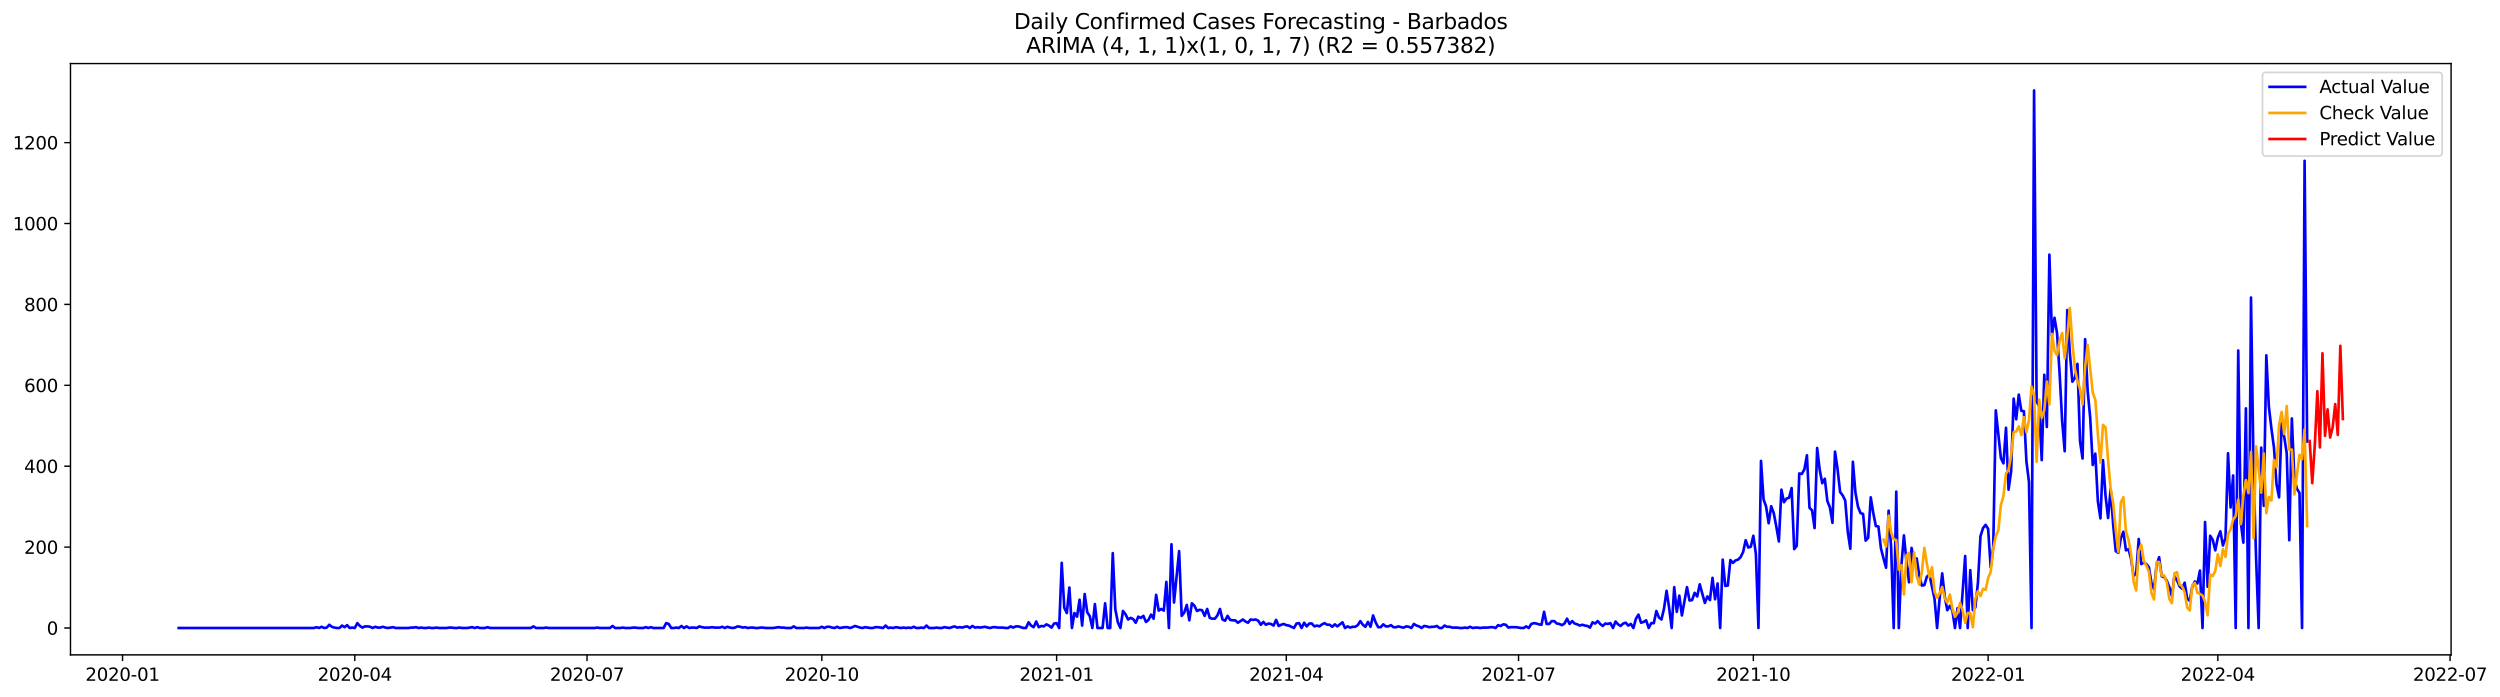 <?xml version="1.0" encoding="utf-8" standalone="no"?>
<!DOCTYPE svg PUBLIC "-//W3C//DTD SVG 1.1//EN"
  "http://www.w3.org/Graphics/SVG/1.1/DTD/svg11.dtd">
<svg xmlns:xlink="http://www.w3.org/1999/xlink" width="1406.367pt" height="392.274pt" viewBox="0 0 1406.367 392.274" xmlns="http://www.w3.org/2000/svg" version="1.1">
 <defs>
  <style type="text/css">*{stroke-linejoin: round; stroke-linecap: butt}</style>
 </defs>
 <g id="figure_1">
  <g id="patch_1">
   <path d="M 0 392.274 
L 1406.367 392.274 
L 1406.367 0 
L 0 0 
z
" style="fill: #ffffff"/>
  </g>
  <g id="axes_1">
   <g id="patch_2">
    <path d="M 39.65 368.396 
L 1378.85 368.396 
L 1378.85 35.755 
L 39.65 35.755 
z
" style="fill: #ffffff"/>
   </g>
   <g id="matplotlib.axis_1">
    <g id="xtick_1">
     <g id="line2d_1">
      <defs>
       <path id="m27e0b03f35" d="M 0 0 
L 0 3.5 
" style="stroke: #000000; stroke-width: 0.8"/>
      </defs>
      <g>
       <use xlink:href="#m27e0b03f35" x="68.938" y="368.396" style="stroke: #000000; stroke-width: 0.8"/>
      </g>
     </g>
     <g id="text_1">
      <!-- 2020-01 -->
      <g transform="translate(48.046 382.994)scale(0.1 -0.1)">
       <defs>
        <path id="DejaVuSans-32" d="M 1228 531 
L 3431 531 
L 3431 0 
L 469 0 
L 469 531 
Q 828 903 1448 1529 
Q 2069 2156 2228 2338 
Q 2531 2678 2651 2914 
Q 2772 3150 2772 3378 
Q 2772 3750 2511 3984 
Q 2250 4219 1831 4219 
Q 1534 4219 1204 4116 
Q 875 4013 500 3803 
L 500 4441 
Q 881 4594 1212 4672 
Q 1544 4750 1819 4750 
Q 2544 4750 2975 4387 
Q 3406 4025 3406 3419 
Q 3406 3131 3298 2873 
Q 3191 2616 2906 2266 
Q 2828 2175 2409 1742 
Q 1991 1309 1228 531 
z
" transform="scale(0.016)"/>
        <path id="DejaVuSans-30" d="M 2034 4250 
Q 1547 4250 1301 3770 
Q 1056 3291 1056 2328 
Q 1056 1369 1301 889 
Q 1547 409 2034 409 
Q 2525 409 2770 889 
Q 3016 1369 3016 2328 
Q 3016 3291 2770 3770 
Q 2525 4250 2034 4250 
z
M 2034 4750 
Q 2819 4750 3233 4129 
Q 3647 3509 3647 2328 
Q 3647 1150 3233 529 
Q 2819 -91 2034 -91 
Q 1250 -91 836 529 
Q 422 1150 422 2328 
Q 422 3509 836 4129 
Q 1250 4750 2034 4750 
z
" transform="scale(0.016)"/>
        <path id="DejaVuSans-2d" d="M 313 2009 
L 1997 2009 
L 1997 1497 
L 313 1497 
L 313 2009 
z
" transform="scale(0.016)"/>
        <path id="DejaVuSans-31" d="M 794 531 
L 1825 531 
L 1825 4091 
L 703 3866 
L 703 4441 
L 1819 4666 
L 2450 4666 
L 2450 531 
L 3481 531 
L 3481 0 
L 794 0 
L 794 531 
z
" transform="scale(0.016)"/>
       </defs>
       <use xlink:href="#DejaVuSans-32"/>
       <use xlink:href="#DejaVuSans-30" x="63.623"/>
       <use xlink:href="#DejaVuSans-32" x="127.246"/>
       <use xlink:href="#DejaVuSans-30" x="190.869"/>
       <use xlink:href="#DejaVuSans-2d" x="254.492"/>
       <use xlink:href="#DejaVuSans-30" x="290.576"/>
       <use xlink:href="#DejaVuSans-31" x="354.199"/>
      </g>
     </g>
    </g>
    <g id="xtick_2">
     <g id="line2d_2">
      <g>
       <use xlink:href="#m27e0b03f35" x="199.584" y="368.396" style="stroke: #000000; stroke-width: 0.8"/>
      </g>
     </g>
     <g id="text_2">
      <!-- 2020-04 -->
      <g transform="translate(178.693 382.994)scale(0.1 -0.1)">
       <defs>
        <path id="DejaVuSans-34" d="M 2419 4116 
L 825 1625 
L 2419 1625 
L 2419 4116 
z
M 2253 4666 
L 3047 4666 
L 3047 1625 
L 3713 1625 
L 3713 1100 
L 3047 1100 
L 3047 0 
L 2419 0 
L 2419 1100 
L 313 1100 
L 313 1709 
L 2253 4666 
z
" transform="scale(0.016)"/>
       </defs>
       <use xlink:href="#DejaVuSans-32"/>
       <use xlink:href="#DejaVuSans-30" x="63.623"/>
       <use xlink:href="#DejaVuSans-32" x="127.246"/>
       <use xlink:href="#DejaVuSans-30" x="190.869"/>
       <use xlink:href="#DejaVuSans-2d" x="254.492"/>
       <use xlink:href="#DejaVuSans-30" x="290.576"/>
       <use xlink:href="#DejaVuSans-34" x="354.199"/>
      </g>
     </g>
    </g>
    <g id="xtick_3">
     <g id="line2d_3">
      <g>
       <use xlink:href="#m27e0b03f35" x="330.231" y="368.396" style="stroke: #000000; stroke-width: 0.8"/>
      </g>
     </g>
     <g id="text_3">
      <!-- 2020-07 -->
      <g transform="translate(309.34 382.994)scale(0.1 -0.1)">
       <defs>
        <path id="DejaVuSans-37" d="M 525 4666 
L 3525 4666 
L 3525 4397 
L 1831 0 
L 1172 0 
L 2766 4134 
L 525 4134 
L 525 4666 
z
" transform="scale(0.016)"/>
       </defs>
       <use xlink:href="#DejaVuSans-32"/>
       <use xlink:href="#DejaVuSans-30" x="63.623"/>
       <use xlink:href="#DejaVuSans-32" x="127.246"/>
       <use xlink:href="#DejaVuSans-30" x="190.869"/>
       <use xlink:href="#DejaVuSans-2d" x="254.492"/>
       <use xlink:href="#DejaVuSans-30" x="290.576"/>
       <use xlink:href="#DejaVuSans-37" x="354.199"/>
      </g>
     </g>
    </g>
    <g id="xtick_4">
     <g id="line2d_4">
      <g>
       <use xlink:href="#m27e0b03f35" x="462.313" y="368.396" style="stroke: #000000; stroke-width: 0.8"/>
      </g>
     </g>
     <g id="text_4">
      <!-- 2020-10 -->
      <g transform="translate(441.422 382.994)scale(0.1 -0.1)">
       <use xlink:href="#DejaVuSans-32"/>
       <use xlink:href="#DejaVuSans-30" x="63.623"/>
       <use xlink:href="#DejaVuSans-32" x="127.246"/>
       <use xlink:href="#DejaVuSans-30" x="190.869"/>
       <use xlink:href="#DejaVuSans-2d" x="254.492"/>
       <use xlink:href="#DejaVuSans-31" x="290.576"/>
       <use xlink:href="#DejaVuSans-30" x="354.199"/>
      </g>
     </g>
    </g>
    <g id="xtick_5">
     <g id="line2d_5">
      <g>
       <use xlink:href="#m27e0b03f35" x="594.396" y="368.396" style="stroke: #000000; stroke-width: 0.8"/>
      </g>
     </g>
     <g id="text_5">
      <!-- 2021-01 -->
      <g transform="translate(573.504 382.994)scale(0.1 -0.1)">
       <use xlink:href="#DejaVuSans-32"/>
       <use xlink:href="#DejaVuSans-30" x="63.623"/>
       <use xlink:href="#DejaVuSans-32" x="127.246"/>
       <use xlink:href="#DejaVuSans-31" x="190.869"/>
       <use xlink:href="#DejaVuSans-2d" x="254.492"/>
       <use xlink:href="#DejaVuSans-30" x="290.576"/>
       <use xlink:href="#DejaVuSans-31" x="354.199"/>
      </g>
     </g>
    </g>
    <g id="xtick_6">
     <g id="line2d_6">
      <g>
       <use xlink:href="#m27e0b03f35" x="723.607" y="368.396" style="stroke: #000000; stroke-width: 0.8"/>
      </g>
     </g>
     <g id="text_6">
      <!-- 2021-04 -->
      <g transform="translate(702.715 382.994)scale(0.1 -0.1)">
       <use xlink:href="#DejaVuSans-32"/>
       <use xlink:href="#DejaVuSans-30" x="63.623"/>
       <use xlink:href="#DejaVuSans-32" x="127.246"/>
       <use xlink:href="#DejaVuSans-31" x="190.869"/>
       <use xlink:href="#DejaVuSans-2d" x="254.492"/>
       <use xlink:href="#DejaVuSans-30" x="290.576"/>
       <use xlink:href="#DejaVuSans-34" x="354.199"/>
      </g>
     </g>
    </g>
    <g id="xtick_7">
     <g id="line2d_7">
      <g>
       <use xlink:href="#m27e0b03f35" x="854.253" y="368.396" style="stroke: #000000; stroke-width: 0.8"/>
      </g>
     </g>
     <g id="text_7">
      <!-- 2021-07 -->
      <g transform="translate(833.362 382.994)scale(0.1 -0.1)">
       <use xlink:href="#DejaVuSans-32"/>
       <use xlink:href="#DejaVuSans-30" x="63.623"/>
       <use xlink:href="#DejaVuSans-32" x="127.246"/>
       <use xlink:href="#DejaVuSans-31" x="190.869"/>
       <use xlink:href="#DejaVuSans-2d" x="254.492"/>
       <use xlink:href="#DejaVuSans-30" x="290.576"/>
       <use xlink:href="#DejaVuSans-37" x="354.199"/>
      </g>
     </g>
    </g>
    <g id="xtick_8">
     <g id="line2d_8">
      <g>
       <use xlink:href="#m27e0b03f35" x="986.336" y="368.396" style="stroke: #000000; stroke-width: 0.8"/>
      </g>
     </g>
     <g id="text_8">
      <!-- 2021-10 -->
      <g transform="translate(965.444 382.994)scale(0.1 -0.1)">
       <use xlink:href="#DejaVuSans-32"/>
       <use xlink:href="#DejaVuSans-30" x="63.623"/>
       <use xlink:href="#DejaVuSans-32" x="127.246"/>
       <use xlink:href="#DejaVuSans-31" x="190.869"/>
       <use xlink:href="#DejaVuSans-2d" x="254.492"/>
       <use xlink:href="#DejaVuSans-31" x="290.576"/>
       <use xlink:href="#DejaVuSans-30" x="354.199"/>
      </g>
     </g>
    </g>
    <g id="xtick_9">
     <g id="line2d_9">
      <g>
       <use xlink:href="#m27e0b03f35" x="1118.418" y="368.396" style="stroke: #000000; stroke-width: 0.8"/>
      </g>
     </g>
     <g id="text_9">
      <!-- 2022-01 -->
      <g transform="translate(1097.527 382.994)scale(0.1 -0.1)">
       <use xlink:href="#DejaVuSans-32"/>
       <use xlink:href="#DejaVuSans-30" x="63.623"/>
       <use xlink:href="#DejaVuSans-32" x="127.246"/>
       <use xlink:href="#DejaVuSans-32" x="190.869"/>
       <use xlink:href="#DejaVuSans-2d" x="254.492"/>
       <use xlink:href="#DejaVuSans-30" x="290.576"/>
       <use xlink:href="#DejaVuSans-31" x="354.199"/>
      </g>
     </g>
    </g>
    <g id="xtick_10">
     <g id="line2d_10">
      <g>
       <use xlink:href="#m27e0b03f35" x="1247.629" y="368.396" style="stroke: #000000; stroke-width: 0.8"/>
      </g>
     </g>
     <g id="text_10">
      <!-- 2022-04 -->
      <g transform="translate(1226.738 382.994)scale(0.1 -0.1)">
       <use xlink:href="#DejaVuSans-32"/>
       <use xlink:href="#DejaVuSans-30" x="63.623"/>
       <use xlink:href="#DejaVuSans-32" x="127.246"/>
       <use xlink:href="#DejaVuSans-32" x="190.869"/>
       <use xlink:href="#DejaVuSans-2d" x="254.492"/>
       <use xlink:href="#DejaVuSans-30" x="290.576"/>
       <use xlink:href="#DejaVuSans-34" x="354.199"/>
      </g>
     </g>
    </g>
    <g id="xtick_11">
     <g id="line2d_11">
      <g>
       <use xlink:href="#m27e0b03f35" x="1378.276" y="368.396" style="stroke: #000000; stroke-width: 0.8"/>
      </g>
     </g>
     <g id="text_11">
      <!-- 2022-07 -->
      <g transform="translate(1357.384 382.994)scale(0.1 -0.1)">
       <use xlink:href="#DejaVuSans-32"/>
       <use xlink:href="#DejaVuSans-30" x="63.623"/>
       <use xlink:href="#DejaVuSans-32" x="127.246"/>
       <use xlink:href="#DejaVuSans-32" x="190.869"/>
       <use xlink:href="#DejaVuSans-2d" x="254.492"/>
       <use xlink:href="#DejaVuSans-30" x="290.576"/>
       <use xlink:href="#DejaVuSans-37" x="354.199"/>
      </g>
     </g>
    </g>
   </g>
   <g id="matplotlib.axis_2">
    <g id="ytick_1">
     <g id="line2d_12">
      <defs>
       <path id="m182e724908" d="M 0 0 
L -3.5 0 
" style="stroke: #000000; stroke-width: 0.8"/>
      </defs>
      <g>
       <use xlink:href="#m182e724908" x="39.65" y="353.276" style="stroke: #000000; stroke-width: 0.8"/>
      </g>
     </g>
     <g id="text_12">
      <!-- 0 -->
      <g transform="translate(26.288 357.075)scale(0.1 -0.1)">
       <use xlink:href="#DejaVuSans-30"/>
      </g>
     </g>
    </g>
    <g id="ytick_2">
     <g id="line2d_13">
      <g>
       <use xlink:href="#m182e724908" x="39.65" y="307.768" style="stroke: #000000; stroke-width: 0.8"/>
      </g>
     </g>
     <g id="text_13">
      <!-- 200 -->
      <g transform="translate(13.562 311.567)scale(0.1 -0.1)">
       <use xlink:href="#DejaVuSans-32"/>
       <use xlink:href="#DejaVuSans-30" x="63.623"/>
       <use xlink:href="#DejaVuSans-30" x="127.246"/>
      </g>
     </g>
    </g>
    <g id="ytick_3">
     <g id="line2d_14">
      <g>
       <use xlink:href="#m182e724908" x="39.65" y="262.26" style="stroke: #000000; stroke-width: 0.8"/>
      </g>
     </g>
     <g id="text_14">
      <!-- 400 -->
      <g transform="translate(13.562 266.059)scale(0.1 -0.1)">
       <use xlink:href="#DejaVuSans-34"/>
       <use xlink:href="#DejaVuSans-30" x="63.623"/>
       <use xlink:href="#DejaVuSans-30" x="127.246"/>
      </g>
     </g>
    </g>
    <g id="ytick_4">
     <g id="line2d_15">
      <g>
       <use xlink:href="#m182e724908" x="39.65" y="216.752" style="stroke: #000000; stroke-width: 0.8"/>
      </g>
     </g>
     <g id="text_15">
      <!-- 600 -->
      <g transform="translate(13.562 220.551)scale(0.1 -0.1)">
       <defs>
        <path id="DejaVuSans-36" d="M 2113 2584 
Q 1688 2584 1439 2293 
Q 1191 2003 1191 1497 
Q 1191 994 1439 701 
Q 1688 409 2113 409 
Q 2538 409 2786 701 
Q 3034 994 3034 1497 
Q 3034 2003 2786 2293 
Q 2538 2584 2113 2584 
z
M 3366 4563 
L 3366 3988 
Q 3128 4100 2886 4159 
Q 2644 4219 2406 4219 
Q 1781 4219 1451 3797 
Q 1122 3375 1075 2522 
Q 1259 2794 1537 2939 
Q 1816 3084 2150 3084 
Q 2853 3084 3261 2657 
Q 3669 2231 3669 1497 
Q 3669 778 3244 343 
Q 2819 -91 2113 -91 
Q 1303 -91 875 529 
Q 447 1150 447 2328 
Q 447 3434 972 4092 
Q 1497 4750 2381 4750 
Q 2619 4750 2861 4703 
Q 3103 4656 3366 4563 
z
" transform="scale(0.016)"/>
       </defs>
       <use xlink:href="#DejaVuSans-36"/>
       <use xlink:href="#DejaVuSans-30" x="63.623"/>
       <use xlink:href="#DejaVuSans-30" x="127.246"/>
      </g>
     </g>
    </g>
    <g id="ytick_5">
     <g id="line2d_16">
      <g>
       <use xlink:href="#m182e724908" x="39.65" y="171.244" style="stroke: #000000; stroke-width: 0.8"/>
      </g>
     </g>
     <g id="text_16">
      <!-- 800 -->
      <g transform="translate(13.562 175.043)scale(0.1 -0.1)">
       <defs>
        <path id="DejaVuSans-38" d="M 2034 2216 
Q 1584 2216 1326 1975 
Q 1069 1734 1069 1313 
Q 1069 891 1326 650 
Q 1584 409 2034 409 
Q 2484 409 2743 651 
Q 3003 894 3003 1313 
Q 3003 1734 2745 1975 
Q 2488 2216 2034 2216 
z
M 1403 2484 
Q 997 2584 770 2862 
Q 544 3141 544 3541 
Q 544 4100 942 4425 
Q 1341 4750 2034 4750 
Q 2731 4750 3128 4425 
Q 3525 4100 3525 3541 
Q 3525 3141 3298 2862 
Q 3072 2584 2669 2484 
Q 3125 2378 3379 2068 
Q 3634 1759 3634 1313 
Q 3634 634 3220 271 
Q 2806 -91 2034 -91 
Q 1263 -91 848 271 
Q 434 634 434 1313 
Q 434 1759 690 2068 
Q 947 2378 1403 2484 
z
M 1172 3481 
Q 1172 3119 1398 2916 
Q 1625 2713 2034 2713 
Q 2441 2713 2670 2916 
Q 2900 3119 2900 3481 
Q 2900 3844 2670 4047 
Q 2441 4250 2034 4250 
Q 1625 4250 1398 4047 
Q 1172 3844 1172 3481 
z
" transform="scale(0.016)"/>
       </defs>
       <use xlink:href="#DejaVuSans-38"/>
       <use xlink:href="#DejaVuSans-30" x="63.623"/>
       <use xlink:href="#DejaVuSans-30" x="127.246"/>
      </g>
     </g>
    </g>
    <g id="ytick_6">
     <g id="line2d_17">
      <g>
       <use xlink:href="#m182e724908" x="39.65" y="125.736" style="stroke: #000000; stroke-width: 0.8"/>
      </g>
     </g>
     <g id="text_17">
      <!-- 1000 -->
      <g transform="translate(7.2 129.535)scale(0.1 -0.1)">
       <use xlink:href="#DejaVuSans-31"/>
       <use xlink:href="#DejaVuSans-30" x="63.623"/>
       <use xlink:href="#DejaVuSans-30" x="127.246"/>
       <use xlink:href="#DejaVuSans-30" x="190.869"/>
      </g>
     </g>
    </g>
    <g id="ytick_7">
     <g id="line2d_18">
      <g>
       <use xlink:href="#m182e724908" x="39.65" y="80.228" style="stroke: #000000; stroke-width: 0.8"/>
      </g>
     </g>
     <g id="text_18">
      <!-- 1200 -->
      <g transform="translate(7.2 84.027)scale(0.1 -0.1)">
       <use xlink:href="#DejaVuSans-31"/>
       <use xlink:href="#DejaVuSans-32" x="63.623"/>
       <use xlink:href="#DejaVuSans-30" x="127.246"/>
       <use xlink:href="#DejaVuSans-30" x="190.869"/>
      </g>
     </g>
    </g>
   </g>
   <g id="line2d_19">
    <path d="M 100.523 353.276 
L 176.614 353.276 
L 178.049 352.82 
L 179.485 353.276 
L 180.921 352.593 
L 182.356 353.276 
L 183.792 353.048 
L 185.228 351.455 
L 186.663 352.593 
L 188.099 353.048 
L 189.535 353.276 
L 190.97 353.276 
L 192.406 351.91 
L 193.842 352.82 
L 195.277 351.683 
L 196.713 353.276 
L 198.149 353.048 
L 199.584 353.276 
L 201.02 350.545 
L 202.456 352.138 
L 203.892 353.048 
L 205.327 352.365 
L 206.763 352.365 
L 208.199 352.593 
L 209.634 353.276 
L 211.07 352.593 
L 212.506 353.048 
L 213.941 353.048 
L 215.377 352.593 
L 216.813 353.048 
L 218.248 353.276 
L 221.12 352.82 
L 222.555 353.276 
L 229.734 353.276 
L 231.169 353.048 
L 232.605 353.048 
L 234.041 352.82 
L 235.476 353.276 
L 236.912 353.048 
L 238.348 353.276 
L 239.783 353.276 
L 241.219 353.048 
L 242.655 353.276 
L 244.09 353.276 
L 245.526 353.048 
L 246.962 353.276 
L 251.269 353.276 
L 252.705 353.048 
L 254.14 353.048 
L 255.576 353.276 
L 257.012 353.276 
L 258.447 353.048 
L 259.883 353.276 
L 262.754 353.276 
L 265.626 352.82 
L 267.061 353.276 
L 268.497 352.82 
L 269.933 353.276 
L 272.804 353.276 
L 274.24 352.82 
L 275.675 353.276 
L 298.646 353.276 
L 300.082 352.365 
L 301.518 353.276 
L 305.825 353.276 
L 307.26 353.048 
L 308.696 353.276 
L 334.538 353.276 
L 335.974 353.048 
L 337.41 353.276 
L 343.152 353.276 
L 344.588 352.138 
L 346.024 353.276 
L 348.895 353.276 
L 350.331 353.048 
L 351.766 353.276 
L 354.638 353.276 
L 356.073 353.048 
L 357.509 353.048 
L 358.945 353.276 
L 361.816 353.276 
L 363.252 352.82 
L 364.687 353.276 
L 366.123 352.82 
L 367.559 353.276 
L 373.301 353.276 
L 374.737 350.545 
L 376.173 351 
L 377.608 353.276 
L 379.044 353.276 
L 380.48 353.048 
L 381.916 353.276 
L 383.351 352.138 
L 384.787 353.276 
L 386.223 352.365 
L 387.658 353.276 
L 389.094 353.048 
L 390.53 353.048 
L 391.965 353.276 
L 393.401 352.365 
L 394.837 352.82 
L 396.272 353.048 
L 399.144 353.048 
L 400.579 352.82 
L 402.015 353.048 
L 404.886 353.048 
L 406.322 352.593 
L 407.758 353.276 
L 409.193 352.593 
L 410.629 353.048 
L 412.065 353.276 
L 413.5 353.048 
L 414.936 352.365 
L 416.372 352.593 
L 417.807 353.048 
L 419.243 352.82 
L 420.679 353.276 
L 422.114 353.048 
L 423.55 353.048 
L 424.986 353.276 
L 426.422 353.276 
L 427.857 353.048 
L 429.293 353.048 
L 430.729 353.276 
L 435.036 353.276 
L 437.907 352.82 
L 439.343 353.048 
L 440.778 353.048 
L 442.214 353.276 
L 445.085 353.276 
L 446.521 352.365 
L 447.957 353.276 
L 452.264 353.276 
L 453.699 353.048 
L 455.135 353.276 
L 460.878 353.276 
L 462.313 352.593 
L 463.749 353.276 
L 465.185 352.593 
L 466.62 352.593 
L 468.056 353.048 
L 469.492 353.276 
L 470.928 352.593 
L 472.363 353.276 
L 475.235 352.82 
L 476.67 352.82 
L 478.106 353.276 
L 479.542 352.82 
L 480.977 352.138 
L 483.849 353.048 
L 485.284 353.276 
L 486.72 352.82 
L 489.591 353.276 
L 491.027 353.276 
L 492.463 352.82 
L 493.898 352.82 
L 496.77 353.276 
L 498.205 351.91 
L 499.641 353.276 
L 501.077 353.048 
L 502.512 353.276 
L 503.948 352.82 
L 506.819 353.276 
L 508.255 353.048 
L 509.691 353.276 
L 511.127 353.048 
L 512.562 353.276 
L 513.998 352.593 
L 515.434 353.276 
L 516.869 353.276 
L 518.305 353.048 
L 519.741 353.276 
L 521.176 351.91 
L 522.612 353.276 
L 525.483 353.276 
L 526.919 353.048 
L 528.355 353.276 
L 529.79 353.276 
L 531.226 352.82 
L 534.097 353.276 
L 536.969 352.365 
L 538.404 353.048 
L 539.84 352.82 
L 541.276 353.048 
L 542.711 352.593 
L 544.147 352.365 
L 545.583 353.276 
L 547.018 352.138 
L 548.454 353.048 
L 549.89 352.82 
L 551.325 353.048 
L 554.197 352.593 
L 555.633 353.048 
L 557.068 353.276 
L 558.504 352.82 
L 559.94 352.82 
L 561.375 353.048 
L 564.247 353.048 
L 565.682 353.276 
L 567.118 353.276 
L 568.554 352.365 
L 569.989 353.048 
L 571.425 352.365 
L 572.861 352.365 
L 575.732 353.276 
L 577.168 353.276 
L 578.603 350.09 
L 580.039 351.91 
L 581.475 352.82 
L 582.91 349.635 
L 584.346 352.82 
L 585.782 352.138 
L 587.217 352.365 
L 588.653 351.228 
L 590.089 351.91 
L 591.524 353.048 
L 592.96 350.773 
L 594.396 350.545 
L 595.831 353.276 
L 597.267 316.642 
L 598.703 341.899 
L 600.139 344.857 
L 601.574 330.522 
L 603.01 353.276 
L 604.446 344.857 
L 605.881 346.904 
L 607.317 337.348 
L 608.753 351.91 
L 610.188 334.162 
L 611.624 344.401 
L 613.06 346.677 
L 614.495 353.276 
L 615.931 339.851 
L 617.367 353.276 
L 620.238 353.276 
L 621.674 339.396 
L 623.109 353.276 
L 624.545 353.276 
L 625.981 311.181 
L 627.416 342.809 
L 628.852 350.09 
L 630.288 353.276 
L 631.723 343.719 
L 633.159 345.539 
L 634.595 348.497 
L 636.03 347.587 
L 637.466 348.27 
L 638.902 350.317 
L 640.337 346.904 
L 641.773 347.587 
L 643.209 346.449 
L 644.645 349.862 
L 646.08 348.725 
L 647.516 345.767 
L 648.952 348.042 
L 650.387 334.617 
L 651.823 343.491 
L 653.259 342.581 
L 654.694 343.491 
L 656.13 327.336 
L 657.566 353.276 
L 659.001 306.175 
L 660.437 338.941 
L 663.308 310.043 
L 664.744 346.449 
L 666.18 344.629 
L 667.615 340.306 
L 669.051 348.952 
L 670.487 339.396 
L 671.922 340.761 
L 673.358 343.719 
L 674.794 343.036 
L 676.229 343.264 
L 677.665 346.449 
L 679.101 342.581 
L 680.536 347.587 
L 681.972 348.042 
L 683.408 348.042 
L 684.843 346.222 
L 686.279 342.581 
L 687.715 348.497 
L 689.151 349.18 
L 690.586 346.449 
L 692.022 348.725 
L 693.458 348.952 
L 694.893 348.952 
L 696.329 350.317 
L 699.2 348.497 
L 700.636 349.635 
L 702.072 350.317 
L 703.507 348.497 
L 704.943 348.725 
L 706.379 348.497 
L 707.814 349.18 
L 709.25 351.455 
L 710.686 349.862 
L 712.121 351.455 
L 713.557 350.773 
L 714.993 351 
L 716.428 351.91 
L 717.864 348.725 
L 719.3 352.138 
L 720.735 351.455 
L 722.171 351 
L 723.607 351.683 
L 725.042 351.91 
L 727.914 353.276 
L 729.349 350.773 
L 730.785 350.545 
L 732.221 353.276 
L 733.657 350.317 
L 735.092 352.365 
L 736.528 350.773 
L 737.964 350.773 
L 739.399 352.365 
L 740.835 351.91 
L 742.271 352.365 
L 743.706 351.228 
L 745.142 350.545 
L 746.578 351.455 
L 748.013 351.455 
L 749.449 352.593 
L 750.885 351.228 
L 752.32 352.365 
L 755.192 350.09 
L 756.627 353.276 
L 758.063 352.365 
L 759.499 353.048 
L 760.934 352.593 
L 762.37 352.593 
L 763.806 351.683 
L 765.241 349.407 
L 766.677 351.455 
L 768.113 352.593 
L 769.548 349.862 
L 770.984 352.593 
L 772.42 346.222 
L 773.855 350.09 
L 775.291 352.82 
L 776.727 352.82 
L 778.163 351.228 
L 779.598 352.365 
L 781.034 352.365 
L 782.47 351.683 
L 783.905 352.82 
L 785.341 352.82 
L 786.777 352.365 
L 788.212 352.82 
L 789.648 353.048 
L 791.084 352.365 
L 792.519 352.593 
L 793.955 353.276 
L 795.391 351 
L 796.826 351.91 
L 798.262 352.365 
L 799.698 353.276 
L 801.133 352.138 
L 802.569 352.365 
L 804.005 352.82 
L 805.44 352.593 
L 806.876 352.593 
L 808.312 352.138 
L 809.747 353.276 
L 811.183 353.276 
L 812.619 351.91 
L 814.054 352.593 
L 815.49 352.593 
L 816.926 353.048 
L 819.797 353.048 
L 821.233 353.276 
L 822.669 353.276 
L 824.104 353.048 
L 825.54 353.276 
L 826.976 352.593 
L 828.411 353.276 
L 829.847 353.048 
L 831.283 353.048 
L 832.718 353.276 
L 834.154 353.048 
L 837.025 353.048 
L 838.461 352.82 
L 839.897 352.82 
L 841.332 353.276 
L 842.768 351.683 
L 844.204 352.138 
L 845.639 351.228 
L 847.075 351.455 
L 848.511 353.048 
L 849.946 352.82 
L 852.818 352.82 
L 855.689 353.276 
L 857.125 353.276 
L 858.56 352.365 
L 859.996 353.276 
L 861.432 351 
L 862.867 350.545 
L 864.303 350.773 
L 865.739 351.228 
L 867.175 351.455 
L 868.61 344.174 
L 870.046 351 
L 871.482 351 
L 872.917 349.407 
L 874.353 349.407 
L 875.789 350.773 
L 877.224 351 
L 878.66 351.683 
L 880.096 350.773 
L 881.531 348.042 
L 882.967 351 
L 884.403 349.407 
L 885.838 350.773 
L 887.274 351.228 
L 888.71 351.91 
L 890.145 351.455 
L 891.581 351.91 
L 893.017 352.138 
L 894.452 353.048 
L 895.888 350.09 
L 897.324 350.773 
L 898.759 349.407 
L 900.195 351 
L 901.631 352.138 
L 903.066 350.773 
L 904.502 351 
L 905.938 350.545 
L 907.373 353.276 
L 908.809 349.635 
L 910.245 351.228 
L 911.681 352.138 
L 913.116 350.773 
L 914.552 350.317 
L 915.988 351.91 
L 917.423 351 
L 918.859 353.276 
L 920.295 348.042 
L 921.73 345.767 
L 923.166 350.317 
L 924.602 349.862 
L 926.037 348.952 
L 927.473 353.276 
L 928.909 350.545 
L 930.344 350.545 
L 931.78 343.719 
L 933.216 347.359 
L 934.651 348.497 
L 936.087 342.354 
L 937.523 332.342 
L 938.958 341.899 
L 940.394 353.276 
L 941.83 330.294 
L 943.265 344.174 
L 944.701 335.072 
L 946.137 346.222 
L 949.008 330.294 
L 950.444 337.803 
L 951.88 337.575 
L 953.315 333.48 
L 954.751 335.527 
L 956.187 328.701 
L 959.058 339.168 
L 960.494 335.527 
L 961.929 337.575 
L 963.365 325.061 
L 964.801 337.12 
L 966.236 328.246 
L 967.672 353.276 
L 969.108 314.821 
L 970.543 329.611 
L 971.979 329.384 
L 973.415 315.049 
L 974.85 316.642 
L 976.286 315.276 
L 977.722 314.821 
L 979.157 313.456 
L 980.593 310.498 
L 982.029 303.899 
L 983.464 307.995 
L 984.9 307.54 
L 986.336 301.396 
L 987.771 311.636 
L 989.207 353.276 
L 990.643 259.302 
L 992.078 280.918 
L 993.514 285.014 
L 994.95 294.343 
L 996.386 284.786 
L 997.821 288.654 
L 999.257 296.163 
L 1000.693 304.582 
L 1002.128 275.457 
L 1003.564 282.511 
L 1005 280.463 
L 1006.435 280.008 
L 1007.871 274.547 
L 1009.307 308.905 
L 1010.742 307.085 
L 1012.178 266.355 
L 1013.614 266.583 
L 1015.049 264.08 
L 1016.485 256.116 
L 1017.921 285.696 
L 1019.356 287.062 
L 1020.792 297.073 
L 1022.228 252.02 
L 1023.663 264.308 
L 1025.099 271.816 
L 1026.535 269.313 
L 1027.97 281.828 
L 1029.406 285.469 
L 1030.842 294.115 
L 1032.277 254.068 
L 1033.713 263.852 
L 1035.149 276.822 
L 1036.584 278.643 
L 1038.02 281.601 
L 1039.456 299.121 
L 1040.892 308.678 
L 1042.327 259.757 
L 1043.763 277.05 
L 1045.199 285.014 
L 1046.634 288.654 
L 1048.07 289.109 
L 1049.506 304.127 
L 1050.941 302.534 
L 1052.377 279.78 
L 1053.813 288.654 
L 1055.248 295.936 
L 1056.684 296.163 
L 1058.12 308.45 
L 1059.555 314.139 
L 1060.991 319.372 
L 1062.427 287.289 
L 1063.862 308.223 
L 1065.298 353.276 
L 1066.734 276.595 
L 1068.169 353.276 
L 1069.605 318.234 
L 1071.041 301.169 
L 1072.476 315.959 
L 1073.912 327.564 
L 1075.348 308.223 
L 1076.783 315.731 
L 1078.219 314.139 
L 1079.655 323.468 
L 1081.09 329.384 
L 1082.526 329.156 
L 1083.962 324.378 
L 1085.398 323.24 
L 1088.269 336.893 
L 1089.705 353.276 
L 1091.14 336.438 
L 1092.576 322.558 
L 1094.012 335.527 
L 1095.447 343.264 
L 1096.883 340.761 
L 1098.319 343.491 
L 1099.754 353.276 
L 1101.19 342.126 
L 1102.626 353.276 
L 1105.497 312.773 
L 1106.933 353.276 
L 1108.368 320.737 
L 1109.804 343.264 
L 1111.24 341.671 
L 1112.675 327.791 
L 1114.111 301.624 
L 1115.547 297.073 
L 1116.982 295.253 
L 1118.418 297.528 
L 1119.854 319.145 
L 1121.289 307.768 
L 1122.725 230.859 
L 1125.596 257.709 
L 1127.032 260.667 
L 1128.468 240.643 
L 1129.904 275.457 
L 1131.339 265.218 
L 1132.775 224.261 
L 1134.211 235.865 
L 1135.646 221.985 
L 1137.082 231.087 
L 1138.518 231.314 
L 1139.953 259.529 
L 1141.389 271.134 
L 1142.825 353.276 
L 1144.26 50.876 
L 1145.696 226.081 
L 1147.132 228.356 
L 1148.567 258.847 
L 1150.003 210.836 
L 1151.439 240.188 
L 1152.874 143.257 
L 1154.31 188.764 
L 1155.746 178.753 
L 1157.181 187.399 
L 1158.617 209.926 
L 1160.053 236.775 
L 1161.488 253.841 
L 1162.924 174.429 
L 1164.36 198.321 
L 1165.795 214.704 
L 1167.231 212.656 
L 1168.667 204.692 
L 1170.102 248.152 
L 1171.538 257.936 
L 1172.974 190.812 
L 1174.41 219.937 
L 1175.845 235.182 
L 1177.281 261.577 
L 1178.717 255.206 
L 1180.152 282.056 
L 1181.588 291.612 
L 1183.024 258.847 
L 1184.459 278.87 
L 1185.895 291.385 
L 1187.331 275.002 
L 1188.766 295.253 
L 1190.202 310.043 
L 1191.638 310.953 
L 1193.073 302.762 
L 1194.509 299.121 
L 1195.945 309.588 
L 1197.38 308.905 
L 1198.816 314.366 
L 1200.252 323.923 
L 1201.687 322.785 
L 1203.123 303.217 
L 1204.559 317.324 
L 1205.994 316.414 
L 1207.43 317.324 
L 1208.866 319.145 
L 1210.301 328.019 
L 1211.737 331.432 
L 1213.173 317.779 
L 1214.608 313.456 
L 1216.044 324.15 
L 1217.48 324.606 
L 1218.916 326.653 
L 1220.351 330.294 
L 1221.787 335.3 
L 1223.223 324.15 
L 1224.658 326.426 
L 1226.094 329.839 
L 1227.53 331.204 
L 1228.965 327.791 
L 1230.401 336.665 
L 1231.837 338.03 
L 1233.272 329.839 
L 1234.708 327.108 
L 1236.144 328.246 
L 1237.579 320.965 
L 1239.015 353.276 
L 1240.451 293.66 
L 1241.886 330.066 
L 1243.322 301.396 
L 1244.758 303.672 
L 1246.193 309.588 
L 1247.629 302.534 
L 1249.065 298.894 
L 1250.5 306.857 
L 1251.936 302.762 
L 1253.372 254.978 
L 1254.807 285.469 
L 1256.243 267.493 
L 1257.679 353.276 
L 1259.114 197.183 
L 1260.55 293.888 
L 1261.986 305.265 
L 1263.422 229.722 
L 1264.857 353.276 
L 1266.293 167.376 
L 1267.729 264.08 
L 1269.164 314.366 
L 1270.6 353.276 
L 1272.036 251.793 
L 1273.471 284.559 
L 1274.907 199.914 
L 1276.343 228.811 
L 1277.778 241.099 
L 1279.214 251.793 
L 1280.65 272.499 
L 1282.085 279.78 
L 1283.521 238.141 
L 1284.957 245.649 
L 1286.392 254.978 
L 1287.828 303.899 
L 1289.264 235.41 
L 1290.699 269.313 
L 1292.135 275.002 
L 1293.571 277.277 
L 1295.006 353.276 
L 1296.442 90.467 
L 1297.878 248.38 
L 1297.878 248.38 
" clip-path="url(#p7242a9b81e)" style="fill: none; stroke: #0000ff; stroke-width: 1.5; stroke-linecap: square"/>
   </g>
   <g id="line2d_20">
    <path d="M 1059.555 303.577 
L 1060.991 307.488 
L 1062.427 290.045 
L 1063.862 299.505 
L 1065.298 303.385 
L 1066.734 303.825 
L 1068.169 320.454 
L 1069.605 317.871 
L 1071.041 334.432 
L 1072.476 312.38 
L 1073.912 310.946 
L 1075.348 327.572 
L 1076.783 310.768 
L 1078.219 323.927 
L 1079.655 328.923 
L 1081.09 322.17 
L 1082.526 308.193 
L 1083.962 317.201 
L 1085.398 324.61 
L 1086.833 319.107 
L 1088.269 332.856 
L 1089.705 336.23 
L 1091.14 333.745 
L 1092.576 330.209 
L 1094.012 336.524 
L 1095.447 339.045 
L 1096.883 334.45 
L 1098.319 342.507 
L 1099.754 346.979 
L 1101.19 344.808 
L 1102.626 339.171 
L 1104.061 343.183 
L 1105.497 350.288 
L 1106.933 344.793 
L 1108.368 344.884 
L 1109.804 352.836 
L 1111.24 336.815 
L 1112.675 332.587 
L 1114.111 335.307 
L 1115.547 331.205 
L 1116.982 331.819 
L 1118.418 325.209 
L 1119.854 321.671 
L 1121.289 308.655 
L 1122.725 301.588 
L 1124.161 298.358 
L 1125.596 284.104 
L 1127.032 279.013 
L 1128.468 266.337 
L 1129.904 264.394 
L 1131.339 256.264 
L 1132.775 243.132 
L 1134.211 242.722 
L 1135.646 239.833 
L 1137.082 244.777 
L 1138.518 234.692 
L 1139.953 243.1 
L 1141.389 236.457 
L 1142.825 217.5 
L 1144.26 222.299 
L 1145.696 259.799 
L 1147.132 224.789 
L 1148.567 234.99 
L 1150.003 230.75 
L 1151.439 214.67 
L 1152.874 227.465 
L 1154.31 187.858 
L 1155.746 197.237 
L 1157.181 199.814 
L 1158.617 191.749 
L 1160.053 187.385 
L 1161.488 201.557 
L 1162.924 189.357 
L 1164.36 173.202 
L 1165.795 192.684 
L 1167.231 207.629 
L 1168.667 214.217 
L 1170.102 218.841 
L 1171.538 227.554 
L 1172.974 206.429 
L 1174.41 194.05 
L 1177.281 220.943 
L 1178.717 224.925 
L 1180.152 244.309 
L 1181.588 260.244 
L 1183.024 238.996 
L 1184.459 240.474 
L 1185.895 258.729 
L 1187.331 274.837 
L 1188.766 283.097 
L 1190.202 298.243 
L 1191.638 310.483 
L 1193.073 282.602 
L 1194.509 279.692 
L 1195.945 298.885 
L 1197.38 303.67 
L 1198.816 311.626 
L 1200.252 327.173 
L 1201.687 332.166 
L 1203.123 309.932 
L 1204.559 306.469 
L 1205.994 315.61 
L 1207.43 318.213 
L 1208.866 321.585 
L 1210.301 333.71 
L 1211.737 337.225 
L 1213.173 316.181 
L 1214.608 316.123 
L 1216.044 323.818 
L 1217.48 323.69 
L 1218.916 327.696 
L 1220.351 336.97 
L 1221.787 339.323 
L 1223.223 322.497 
L 1224.658 321.854 
L 1226.094 328.787 
L 1227.53 329.867 
L 1228.965 333.322 
L 1230.401 341.736 
L 1231.837 343.435 
L 1233.272 329.071 
L 1234.708 327.923 
L 1236.144 333.457 
L 1237.579 334.077 
L 1239.015 335.031 
L 1240.451 338.386 
L 1241.886 346.113 
L 1243.322 323.248 
L 1244.758 324.076 
L 1246.193 321.246 
L 1247.629 311.877 
L 1249.065 318.425 
L 1250.5 308.96 
L 1251.936 313.276 
L 1253.372 300.263 
L 1254.807 297.881 
L 1256.243 292.33 
L 1257.679 290.299 
L 1259.114 281.075 
L 1260.55 294.878 
L 1261.986 279.139 
L 1263.422 270.039 
L 1264.857 277.375 
L 1266.293 254.305 
L 1267.729 302.721 
L 1269.164 251.149 
L 1272.036 277.169 
L 1273.471 255.07 
L 1274.907 288.664 
L 1276.343 279.548 
L 1277.778 281.591 
L 1279.214 258.765 
L 1280.65 262.939 
L 1282.085 239.088 
L 1283.521 231.663 
L 1284.957 244.163 
L 1286.392 228.443 
L 1287.828 252.915 
L 1289.264 252.913 
L 1290.699 278.151 
L 1293.571 255.918 
L 1295.006 258.386 
L 1296.442 241.547 
L 1297.878 295.937 
L 1297.878 295.937 
" clip-path="url(#p7242a9b81e)" style="fill: none; stroke: #ffa500; stroke-width: 1.5; stroke-linecap: square"/>
   </g>
   <g id="line2d_21">
    <path d="M 1299.313 248.101 
L 1300.749 271.786 
L 1302.185 250.389 
L 1303.62 220.068 
L 1305.056 251.704 
L 1306.492 198.74 
L 1307.928 245.198 
L 1309.363 230.289 
L 1310.799 246.134 
L 1312.235 240.335 
L 1313.67 227.32 
L 1315.106 244.66 
L 1316.542 194.535 
L 1317.977 235.697 
" clip-path="url(#p7242a9b81e)" style="fill: none; stroke: #ff0000; stroke-width: 1.5; stroke-linecap: square"/>
   </g>
   <g id="patch_3">
    <path d="M 39.65 368.396 
L 39.65 35.755 
" style="fill: none; stroke: #000000; stroke-width: 0.8; stroke-linejoin: miter; stroke-linecap: square"/>
   </g>
   <g id="patch_4">
    <path d="M 1378.85 368.396 
L 1378.85 35.755 
" style="fill: none; stroke: #000000; stroke-width: 0.8; stroke-linejoin: miter; stroke-linecap: square"/>
   </g>
   <g id="patch_5">
    <path d="M 39.65 368.396 
L 1378.85 368.396 
" style="fill: none; stroke: #000000; stroke-width: 0.8; stroke-linejoin: miter; stroke-linecap: square"/>
   </g>
   <g id="patch_6">
    <path d="M 39.65 35.755 
L 1378.85 35.755 
" style="fill: none; stroke: #000000; stroke-width: 0.8; stroke-linejoin: miter; stroke-linecap: square"/>
   </g>
   <g id="text_19">
    <!-- Daily Confirmed Cases Forecasting - Barbados -->
    <g transform="translate(570.398 16.318)scale(0.12 -0.12)">
     <defs>
      <path id="DejaVuSans-44" d="M 1259 4147 
L 1259 519 
L 2022 519 
Q 2988 519 3436 956 
Q 3884 1394 3884 2338 
Q 3884 3275 3436 3711 
Q 2988 4147 2022 4147 
L 1259 4147 
z
M 628 4666 
L 1925 4666 
Q 3281 4666 3915 4102 
Q 4550 3538 4550 2338 
Q 4550 1131 3912 565 
Q 3275 0 1925 0 
L 628 0 
L 628 4666 
z
" transform="scale(0.016)"/>
      <path id="DejaVuSans-61" d="M 2194 1759 
Q 1497 1759 1228 1600 
Q 959 1441 959 1056 
Q 959 750 1161 570 
Q 1363 391 1709 391 
Q 2188 391 2477 730 
Q 2766 1069 2766 1631 
L 2766 1759 
L 2194 1759 
z
M 3341 1997 
L 3341 0 
L 2766 0 
L 2766 531 
Q 2569 213 2275 61 
Q 1981 -91 1556 -91 
Q 1019 -91 701 211 
Q 384 513 384 1019 
Q 384 1609 779 1909 
Q 1175 2209 1959 2209 
L 2766 2209 
L 2766 2266 
Q 2766 2663 2505 2880 
Q 2244 3097 1772 3097 
Q 1472 3097 1187 3025 
Q 903 2953 641 2809 
L 641 3341 
Q 956 3463 1253 3523 
Q 1550 3584 1831 3584 
Q 2591 3584 2966 3190 
Q 3341 2797 3341 1997 
z
" transform="scale(0.016)"/>
      <path id="DejaVuSans-69" d="M 603 3500 
L 1178 3500 
L 1178 0 
L 603 0 
L 603 3500 
z
M 603 4863 
L 1178 4863 
L 1178 4134 
L 603 4134 
L 603 4863 
z
" transform="scale(0.016)"/>
      <path id="DejaVuSans-6c" d="M 603 4863 
L 1178 4863 
L 1178 0 
L 603 0 
L 603 4863 
z
" transform="scale(0.016)"/>
      <path id="DejaVuSans-79" d="M 2059 -325 
Q 1816 -950 1584 -1140 
Q 1353 -1331 966 -1331 
L 506 -1331 
L 506 -850 
L 844 -850 
Q 1081 -850 1212 -737 
Q 1344 -625 1503 -206 
L 1606 56 
L 191 3500 
L 800 3500 
L 1894 763 
L 2988 3500 
L 3597 3500 
L 2059 -325 
z
" transform="scale(0.016)"/>
      <path id="DejaVuSans-20" transform="scale(0.016)"/>
      <path id="DejaVuSans-43" d="M 4122 4306 
L 4122 3641 
Q 3803 3938 3442 4084 
Q 3081 4231 2675 4231 
Q 1875 4231 1450 3742 
Q 1025 3253 1025 2328 
Q 1025 1406 1450 917 
Q 1875 428 2675 428 
Q 3081 428 3442 575 
Q 3803 722 4122 1019 
L 4122 359 
Q 3791 134 3420 21 
Q 3050 -91 2638 -91 
Q 1578 -91 968 557 
Q 359 1206 359 2328 
Q 359 3453 968 4101 
Q 1578 4750 2638 4750 
Q 3056 4750 3426 4639 
Q 3797 4528 4122 4306 
z
" transform="scale(0.016)"/>
      <path id="DejaVuSans-6f" d="M 1959 3097 
Q 1497 3097 1228 2736 
Q 959 2375 959 1747 
Q 959 1119 1226 758 
Q 1494 397 1959 397 
Q 2419 397 2687 759 
Q 2956 1122 2956 1747 
Q 2956 2369 2687 2733 
Q 2419 3097 1959 3097 
z
M 1959 3584 
Q 2709 3584 3137 3096 
Q 3566 2609 3566 1747 
Q 3566 888 3137 398 
Q 2709 -91 1959 -91 
Q 1206 -91 779 398 
Q 353 888 353 1747 
Q 353 2609 779 3096 
Q 1206 3584 1959 3584 
z
" transform="scale(0.016)"/>
      <path id="DejaVuSans-6e" d="M 3513 2113 
L 3513 0 
L 2938 0 
L 2938 2094 
Q 2938 2591 2744 2837 
Q 2550 3084 2163 3084 
Q 1697 3084 1428 2787 
Q 1159 2491 1159 1978 
L 1159 0 
L 581 0 
L 581 3500 
L 1159 3500 
L 1159 2956 
Q 1366 3272 1645 3428 
Q 1925 3584 2291 3584 
Q 2894 3584 3203 3211 
Q 3513 2838 3513 2113 
z
" transform="scale(0.016)"/>
      <path id="DejaVuSans-66" d="M 2375 4863 
L 2375 4384 
L 1825 4384 
Q 1516 4384 1395 4259 
Q 1275 4134 1275 3809 
L 1275 3500 
L 2222 3500 
L 2222 3053 
L 1275 3053 
L 1275 0 
L 697 0 
L 697 3053 
L 147 3053 
L 147 3500 
L 697 3500 
L 697 3744 
Q 697 4328 969 4595 
Q 1241 4863 1831 4863 
L 2375 4863 
z
" transform="scale(0.016)"/>
      <path id="DejaVuSans-72" d="M 2631 2963 
Q 2534 3019 2420 3045 
Q 2306 3072 2169 3072 
Q 1681 3072 1420 2755 
Q 1159 2438 1159 1844 
L 1159 0 
L 581 0 
L 581 3500 
L 1159 3500 
L 1159 2956 
Q 1341 3275 1631 3429 
Q 1922 3584 2338 3584 
Q 2397 3584 2469 3576 
Q 2541 3569 2628 3553 
L 2631 2963 
z
" transform="scale(0.016)"/>
      <path id="DejaVuSans-6d" d="M 3328 2828 
Q 3544 3216 3844 3400 
Q 4144 3584 4550 3584 
Q 5097 3584 5394 3201 
Q 5691 2819 5691 2113 
L 5691 0 
L 5113 0 
L 5113 2094 
Q 5113 2597 4934 2840 
Q 4756 3084 4391 3084 
Q 3944 3084 3684 2787 
Q 3425 2491 3425 1978 
L 3425 0 
L 2847 0 
L 2847 2094 
Q 2847 2600 2669 2842 
Q 2491 3084 2119 3084 
Q 1678 3084 1418 2786 
Q 1159 2488 1159 1978 
L 1159 0 
L 581 0 
L 581 3500 
L 1159 3500 
L 1159 2956 
Q 1356 3278 1631 3431 
Q 1906 3584 2284 3584 
Q 2666 3584 2933 3390 
Q 3200 3197 3328 2828 
z
" transform="scale(0.016)"/>
      <path id="DejaVuSans-65" d="M 3597 1894 
L 3597 1613 
L 953 1613 
Q 991 1019 1311 708 
Q 1631 397 2203 397 
Q 2534 397 2845 478 
Q 3156 559 3463 722 
L 3463 178 
Q 3153 47 2828 -22 
Q 2503 -91 2169 -91 
Q 1331 -91 842 396 
Q 353 884 353 1716 
Q 353 2575 817 3079 
Q 1281 3584 2069 3584 
Q 2775 3584 3186 3129 
Q 3597 2675 3597 1894 
z
M 3022 2063 
Q 3016 2534 2758 2815 
Q 2500 3097 2075 3097 
Q 1594 3097 1305 2825 
Q 1016 2553 972 2059 
L 3022 2063 
z
" transform="scale(0.016)"/>
      <path id="DejaVuSans-64" d="M 2906 2969 
L 2906 4863 
L 3481 4863 
L 3481 0 
L 2906 0 
L 2906 525 
Q 2725 213 2448 61 
Q 2172 -91 1784 -91 
Q 1150 -91 751 415 
Q 353 922 353 1747 
Q 353 2572 751 3078 
Q 1150 3584 1784 3584 
Q 2172 3584 2448 3432 
Q 2725 3281 2906 2969 
z
M 947 1747 
Q 947 1113 1208 752 
Q 1469 391 1925 391 
Q 2381 391 2643 752 
Q 2906 1113 2906 1747 
Q 2906 2381 2643 2742 
Q 2381 3103 1925 3103 
Q 1469 3103 1208 2742 
Q 947 2381 947 1747 
z
" transform="scale(0.016)"/>
      <path id="DejaVuSans-73" d="M 2834 3397 
L 2834 2853 
Q 2591 2978 2328 3040 
Q 2066 3103 1784 3103 
Q 1356 3103 1142 2972 
Q 928 2841 928 2578 
Q 928 2378 1081 2264 
Q 1234 2150 1697 2047 
L 1894 2003 
Q 2506 1872 2764 1633 
Q 3022 1394 3022 966 
Q 3022 478 2636 193 
Q 2250 -91 1575 -91 
Q 1294 -91 989 -36 
Q 684 19 347 128 
L 347 722 
Q 666 556 975 473 
Q 1284 391 1588 391 
Q 1994 391 2212 530 
Q 2431 669 2431 922 
Q 2431 1156 2273 1281 
Q 2116 1406 1581 1522 
L 1381 1569 
Q 847 1681 609 1914 
Q 372 2147 372 2553 
Q 372 3047 722 3315 
Q 1072 3584 1716 3584 
Q 2034 3584 2315 3537 
Q 2597 3491 2834 3397 
z
" transform="scale(0.016)"/>
      <path id="DejaVuSans-46" d="M 628 4666 
L 3309 4666 
L 3309 4134 
L 1259 4134 
L 1259 2759 
L 3109 2759 
L 3109 2228 
L 1259 2228 
L 1259 0 
L 628 0 
L 628 4666 
z
" transform="scale(0.016)"/>
      <path id="DejaVuSans-63" d="M 3122 3366 
L 3122 2828 
Q 2878 2963 2633 3030 
Q 2388 3097 2138 3097 
Q 1578 3097 1268 2742 
Q 959 2388 959 1747 
Q 959 1106 1268 751 
Q 1578 397 2138 397 
Q 2388 397 2633 464 
Q 2878 531 3122 666 
L 3122 134 
Q 2881 22 2623 -34 
Q 2366 -91 2075 -91 
Q 1284 -91 818 406 
Q 353 903 353 1747 
Q 353 2603 823 3093 
Q 1294 3584 2113 3584 
Q 2378 3584 2631 3529 
Q 2884 3475 3122 3366 
z
" transform="scale(0.016)"/>
      <path id="DejaVuSans-74" d="M 1172 4494 
L 1172 3500 
L 2356 3500 
L 2356 3053 
L 1172 3053 
L 1172 1153 
Q 1172 725 1289 603 
Q 1406 481 1766 481 
L 2356 481 
L 2356 0 
L 1766 0 
Q 1100 0 847 248 
Q 594 497 594 1153 
L 594 3053 
L 172 3053 
L 172 3500 
L 594 3500 
L 594 4494 
L 1172 4494 
z
" transform="scale(0.016)"/>
      <path id="DejaVuSans-67" d="M 2906 1791 
Q 2906 2416 2648 2759 
Q 2391 3103 1925 3103 
Q 1463 3103 1205 2759 
Q 947 2416 947 1791 
Q 947 1169 1205 825 
Q 1463 481 1925 481 
Q 2391 481 2648 825 
Q 2906 1169 2906 1791 
z
M 3481 434 
Q 3481 -459 3084 -895 
Q 2688 -1331 1869 -1331 
Q 1566 -1331 1297 -1286 
Q 1028 -1241 775 -1147 
L 775 -588 
Q 1028 -725 1275 -790 
Q 1522 -856 1778 -856 
Q 2344 -856 2625 -561 
Q 2906 -266 2906 331 
L 2906 616 
Q 2728 306 2450 153 
Q 2172 0 1784 0 
Q 1141 0 747 490 
Q 353 981 353 1791 
Q 353 2603 747 3093 
Q 1141 3584 1784 3584 
Q 2172 3584 2450 3431 
Q 2728 3278 2906 2969 
L 2906 3500 
L 3481 3500 
L 3481 434 
z
" transform="scale(0.016)"/>
      <path id="DejaVuSans-42" d="M 1259 2228 
L 1259 519 
L 2272 519 
Q 2781 519 3026 730 
Q 3272 941 3272 1375 
Q 3272 1813 3026 2020 
Q 2781 2228 2272 2228 
L 1259 2228 
z
M 1259 4147 
L 1259 2741 
L 2194 2741 
Q 2656 2741 2882 2914 
Q 3109 3088 3109 3444 
Q 3109 3797 2882 3972 
Q 2656 4147 2194 4147 
L 1259 4147 
z
M 628 4666 
L 2241 4666 
Q 2963 4666 3353 4366 
Q 3744 4066 3744 3513 
Q 3744 3084 3544 2831 
Q 3344 2578 2956 2516 
Q 3422 2416 3680 2098 
Q 3938 1781 3938 1306 
Q 3938 681 3513 340 
Q 3088 0 2303 0 
L 628 0 
L 628 4666 
z
" transform="scale(0.016)"/>
      <path id="DejaVuSans-62" d="M 3116 1747 
Q 3116 2381 2855 2742 
Q 2594 3103 2138 3103 
Q 1681 3103 1420 2742 
Q 1159 2381 1159 1747 
Q 1159 1113 1420 752 
Q 1681 391 2138 391 
Q 2594 391 2855 752 
Q 3116 1113 3116 1747 
z
M 1159 2969 
Q 1341 3281 1617 3432 
Q 1894 3584 2278 3584 
Q 2916 3584 3314 3078 
Q 3713 2572 3713 1747 
Q 3713 922 3314 415 
Q 2916 -91 2278 -91 
Q 1894 -91 1617 61 
Q 1341 213 1159 525 
L 1159 0 
L 581 0 
L 581 4863 
L 1159 4863 
L 1159 2969 
z
" transform="scale(0.016)"/>
     </defs>
     <use xlink:href="#DejaVuSans-44"/>
     <use xlink:href="#DejaVuSans-61" x="77.002"/>
     <use xlink:href="#DejaVuSans-69" x="138.281"/>
     <use xlink:href="#DejaVuSans-6c" x="166.064"/>
     <use xlink:href="#DejaVuSans-79" x="193.848"/>
     <use xlink:href="#DejaVuSans-20" x="253.027"/>
     <use xlink:href="#DejaVuSans-43" x="284.814"/>
     <use xlink:href="#DejaVuSans-6f" x="354.639"/>
     <use xlink:href="#DejaVuSans-6e" x="415.82"/>
     <use xlink:href="#DejaVuSans-66" x="479.199"/>
     <use xlink:href="#DejaVuSans-69" x="514.404"/>
     <use xlink:href="#DejaVuSans-72" x="542.188"/>
     <use xlink:href="#DejaVuSans-6d" x="581.551"/>
     <use xlink:href="#DejaVuSans-65" x="678.963"/>
     <use xlink:href="#DejaVuSans-64" x="740.486"/>
     <use xlink:href="#DejaVuSans-20" x="803.963"/>
     <use xlink:href="#DejaVuSans-43" x="835.75"/>
     <use xlink:href="#DejaVuSans-61" x="905.574"/>
     <use xlink:href="#DejaVuSans-73" x="966.854"/>
     <use xlink:href="#DejaVuSans-65" x="1018.953"/>
     <use xlink:href="#DejaVuSans-73" x="1080.477"/>
     <use xlink:href="#DejaVuSans-20" x="1132.576"/>
     <use xlink:href="#DejaVuSans-46" x="1164.363"/>
     <use xlink:href="#DejaVuSans-6f" x="1218.258"/>
     <use xlink:href="#DejaVuSans-72" x="1279.439"/>
     <use xlink:href="#DejaVuSans-65" x="1318.303"/>
     <use xlink:href="#DejaVuSans-63" x="1379.826"/>
     <use xlink:href="#DejaVuSans-61" x="1434.807"/>
     <use xlink:href="#DejaVuSans-73" x="1496.086"/>
     <use xlink:href="#DejaVuSans-74" x="1548.186"/>
     <use xlink:href="#DejaVuSans-69" x="1587.395"/>
     <use xlink:href="#DejaVuSans-6e" x="1615.178"/>
     <use xlink:href="#DejaVuSans-67" x="1678.557"/>
     <use xlink:href="#DejaVuSans-20" x="1742.033"/>
     <use xlink:href="#DejaVuSans-2d" x="1773.82"/>
     <use xlink:href="#DejaVuSans-20" x="1809.904"/>
     <use xlink:href="#DejaVuSans-42" x="1841.691"/>
     <use xlink:href="#DejaVuSans-61" x="1910.295"/>
     <use xlink:href="#DejaVuSans-72" x="1971.574"/>
     <use xlink:href="#DejaVuSans-62" x="2012.688"/>
     <use xlink:href="#DejaVuSans-61" x="2076.164"/>
     <use xlink:href="#DejaVuSans-64" x="2137.443"/>
     <use xlink:href="#DejaVuSans-6f" x="2200.92"/>
     <use xlink:href="#DejaVuSans-73" x="2262.102"/>
    </g>
    <!-- ARIMA (4, 1, 1)x(1, 0, 1, 7) (R2 = 0.557382) -->
    <g transform="translate(577.266 29.756)scale(0.12 -0.12)">
     <defs>
      <path id="DejaVuSans-41" d="M 2188 4044 
L 1331 1722 
L 3047 1722 
L 2188 4044 
z
M 1831 4666 
L 2547 4666 
L 4325 0 
L 3669 0 
L 3244 1197 
L 1141 1197 
L 716 0 
L 50 0 
L 1831 4666 
z
" transform="scale(0.016)"/>
      <path id="DejaVuSans-52" d="M 2841 2188 
Q 3044 2119 3236 1894 
Q 3428 1669 3622 1275 
L 4263 0 
L 3584 0 
L 2988 1197 
Q 2756 1666 2539 1819 
Q 2322 1972 1947 1972 
L 1259 1972 
L 1259 0 
L 628 0 
L 628 4666 
L 2053 4666 
Q 2853 4666 3247 4331 
Q 3641 3997 3641 3322 
Q 3641 2881 3436 2590 
Q 3231 2300 2841 2188 
z
M 1259 4147 
L 1259 2491 
L 2053 2491 
Q 2509 2491 2742 2702 
Q 2975 2913 2975 3322 
Q 2975 3731 2742 3939 
Q 2509 4147 2053 4147 
L 1259 4147 
z
" transform="scale(0.016)"/>
      <path id="DejaVuSans-49" d="M 628 4666 
L 1259 4666 
L 1259 0 
L 628 0 
L 628 4666 
z
" transform="scale(0.016)"/>
      <path id="DejaVuSans-4d" d="M 628 4666 
L 1569 4666 
L 2759 1491 
L 3956 4666 
L 4897 4666 
L 4897 0 
L 4281 0 
L 4281 4097 
L 3078 897 
L 2444 897 
L 1241 4097 
L 1241 0 
L 628 0 
L 628 4666 
z
" transform="scale(0.016)"/>
      <path id="DejaVuSans-28" d="M 1984 4856 
Q 1566 4138 1362 3434 
Q 1159 2731 1159 2009 
Q 1159 1288 1364 580 
Q 1569 -128 1984 -844 
L 1484 -844 
Q 1016 -109 783 600 
Q 550 1309 550 2009 
Q 550 2706 781 3412 
Q 1013 4119 1484 4856 
L 1984 4856 
z
" transform="scale(0.016)"/>
      <path id="DejaVuSans-2c" d="M 750 794 
L 1409 794 
L 1409 256 
L 897 -744 
L 494 -744 
L 750 256 
L 750 794 
z
" transform="scale(0.016)"/>
      <path id="DejaVuSans-29" d="M 513 4856 
L 1013 4856 
Q 1481 4119 1714 3412 
Q 1947 2706 1947 2009 
Q 1947 1309 1714 600 
Q 1481 -109 1013 -844 
L 513 -844 
Q 928 -128 1133 580 
Q 1338 1288 1338 2009 
Q 1338 2731 1133 3434 
Q 928 4138 513 4856 
z
" transform="scale(0.016)"/>
      <path id="DejaVuSans-78" d="M 3513 3500 
L 2247 1797 
L 3578 0 
L 2900 0 
L 1881 1375 
L 863 0 
L 184 0 
L 1544 1831 
L 300 3500 
L 978 3500 
L 1906 2253 
L 2834 3500 
L 3513 3500 
z
" transform="scale(0.016)"/>
      <path id="DejaVuSans-3d" d="M 678 2906 
L 4684 2906 
L 4684 2381 
L 678 2381 
L 678 2906 
z
M 678 1631 
L 4684 1631 
L 4684 1100 
L 678 1100 
L 678 1631 
z
" transform="scale(0.016)"/>
      <path id="DejaVuSans-2e" d="M 684 794 
L 1344 794 
L 1344 0 
L 684 0 
L 684 794 
z
" transform="scale(0.016)"/>
      <path id="DejaVuSans-35" d="M 691 4666 
L 3169 4666 
L 3169 4134 
L 1269 4134 
L 1269 2991 
Q 1406 3038 1543 3061 
Q 1681 3084 1819 3084 
Q 2600 3084 3056 2656 
Q 3513 2228 3513 1497 
Q 3513 744 3044 326 
Q 2575 -91 1722 -91 
Q 1428 -91 1123 -41 
Q 819 9 494 109 
L 494 744 
Q 775 591 1075 516 
Q 1375 441 1709 441 
Q 2250 441 2565 725 
Q 2881 1009 2881 1497 
Q 2881 1984 2565 2268 
Q 2250 2553 1709 2553 
Q 1456 2553 1204 2497 
Q 953 2441 691 2322 
L 691 4666 
z
" transform="scale(0.016)"/>
      <path id="DejaVuSans-33" d="M 2597 2516 
Q 3050 2419 3304 2112 
Q 3559 1806 3559 1356 
Q 3559 666 3084 287 
Q 2609 -91 1734 -91 
Q 1441 -91 1130 -33 
Q 819 25 488 141 
L 488 750 
Q 750 597 1062 519 
Q 1375 441 1716 441 
Q 2309 441 2620 675 
Q 2931 909 2931 1356 
Q 2931 1769 2642 2001 
Q 2353 2234 1838 2234 
L 1294 2234 
L 1294 2753 
L 1863 2753 
Q 2328 2753 2575 2939 
Q 2822 3125 2822 3475 
Q 2822 3834 2567 4026 
Q 2313 4219 1838 4219 
Q 1578 4219 1281 4162 
Q 984 4106 628 3988 
L 628 4550 
Q 988 4650 1302 4700 
Q 1616 4750 1894 4750 
Q 2613 4750 3031 4423 
Q 3450 4097 3450 3541 
Q 3450 3153 3228 2886 
Q 3006 2619 2597 2516 
z
" transform="scale(0.016)"/>
     </defs>
     <use xlink:href="#DejaVuSans-41"/>
     <use xlink:href="#DejaVuSans-52" x="68.408"/>
     <use xlink:href="#DejaVuSans-49" x="137.891"/>
     <use xlink:href="#DejaVuSans-4d" x="167.383"/>
     <use xlink:href="#DejaVuSans-41" x="253.662"/>
     <use xlink:href="#DejaVuSans-20" x="322.07"/>
     <use xlink:href="#DejaVuSans-28" x="353.857"/>
     <use xlink:href="#DejaVuSans-34" x="392.871"/>
     <use xlink:href="#DejaVuSans-2c" x="456.494"/>
     <use xlink:href="#DejaVuSans-20" x="488.281"/>
     <use xlink:href="#DejaVuSans-31" x="520.068"/>
     <use xlink:href="#DejaVuSans-2c" x="583.691"/>
     <use xlink:href="#DejaVuSans-20" x="615.479"/>
     <use xlink:href="#DejaVuSans-31" x="647.266"/>
     <use xlink:href="#DejaVuSans-29" x="710.889"/>
     <use xlink:href="#DejaVuSans-78" x="749.902"/>
     <use xlink:href="#DejaVuSans-28" x="809.082"/>
     <use xlink:href="#DejaVuSans-31" x="848.096"/>
     <use xlink:href="#DejaVuSans-2c" x="911.719"/>
     <use xlink:href="#DejaVuSans-20" x="943.506"/>
     <use xlink:href="#DejaVuSans-30" x="975.293"/>
     <use xlink:href="#DejaVuSans-2c" x="1038.916"/>
     <use xlink:href="#DejaVuSans-20" x="1070.703"/>
     <use xlink:href="#DejaVuSans-31" x="1102.49"/>
     <use xlink:href="#DejaVuSans-2c" x="1166.113"/>
     <use xlink:href="#DejaVuSans-20" x="1197.9"/>
     <use xlink:href="#DejaVuSans-37" x="1229.688"/>
     <use xlink:href="#DejaVuSans-29" x="1293.311"/>
     <use xlink:href="#DejaVuSans-20" x="1332.324"/>
     <use xlink:href="#DejaVuSans-28" x="1364.111"/>
     <use xlink:href="#DejaVuSans-52" x="1403.125"/>
     <use xlink:href="#DejaVuSans-32" x="1472.607"/>
     <use xlink:href="#DejaVuSans-20" x="1536.23"/>
     <use xlink:href="#DejaVuSans-3d" x="1568.018"/>
     <use xlink:href="#DejaVuSans-20" x="1651.807"/>
     <use xlink:href="#DejaVuSans-30" x="1683.594"/>
     <use xlink:href="#DejaVuSans-2e" x="1747.217"/>
     <use xlink:href="#DejaVuSans-35" x="1779.004"/>
     <use xlink:href="#DejaVuSans-35" x="1842.627"/>
     <use xlink:href="#DejaVuSans-37" x="1906.25"/>
     <use xlink:href="#DejaVuSans-33" x="1969.873"/>
     <use xlink:href="#DejaVuSans-38" x="2033.496"/>
     <use xlink:href="#DejaVuSans-32" x="2097.119"/>
     <use xlink:href="#DejaVuSans-29" x="2160.742"/>
    </g>
   </g>
   <g id="legend_1">
    <g id="patch_7">
     <path d="M 1274.77 87.79 
L 1371.85 87.79 
Q 1373.85 87.79 1373.85 85.79 
L 1373.85 42.755 
Q 1373.85 40.755 1371.85 40.755 
L 1274.77 40.755 
Q 1272.77 40.755 1272.77 42.755 
L 1272.77 85.79 
Q 1272.77 87.79 1274.77 87.79 
z
" style="fill: #ffffff; opacity: 0.8; stroke: #cccccc; stroke-linejoin: miter"/>
    </g>
    <g id="line2d_22">
     <path d="M 1276.77 48.854 
L 1286.77 48.854 
L 1296.77 48.854 
" style="fill: none; stroke: #0000ff; stroke-width: 1.5; stroke-linecap: square"/>
    </g>
    <g id="text_20">
     <!-- Actual Value -->
     <g transform="translate(1304.77 52.354)scale(0.1 -0.1)">
      <defs>
       <path id="DejaVuSans-75" d="M 544 1381 
L 544 3500 
L 1119 3500 
L 1119 1403 
Q 1119 906 1312 657 
Q 1506 409 1894 409 
Q 2359 409 2629 706 
Q 2900 1003 2900 1516 
L 2900 3500 
L 3475 3500 
L 3475 0 
L 2900 0 
L 2900 538 
Q 2691 219 2414 64 
Q 2138 -91 1772 -91 
Q 1169 -91 856 284 
Q 544 659 544 1381 
z
M 1991 3584 
L 1991 3584 
z
" transform="scale(0.016)"/>
       <path id="DejaVuSans-56" d="M 1831 0 
L 50 4666 
L 709 4666 
L 2188 738 
L 3669 4666 
L 4325 4666 
L 2547 0 
L 1831 0 
z
" transform="scale(0.016)"/>
      </defs>
      <use xlink:href="#DejaVuSans-41"/>
      <use xlink:href="#DejaVuSans-63" x="66.658"/>
      <use xlink:href="#DejaVuSans-74" x="121.639"/>
      <use xlink:href="#DejaVuSans-75" x="160.848"/>
      <use xlink:href="#DejaVuSans-61" x="224.227"/>
      <use xlink:href="#DejaVuSans-6c" x="285.506"/>
      <use xlink:href="#DejaVuSans-20" x="313.289"/>
      <use xlink:href="#DejaVuSans-56" x="345.076"/>
      <use xlink:href="#DejaVuSans-61" x="405.734"/>
      <use xlink:href="#DejaVuSans-6c" x="467.014"/>
      <use xlink:href="#DejaVuSans-75" x="494.797"/>
      <use xlink:href="#DejaVuSans-65" x="558.176"/>
     </g>
    </g>
    <g id="line2d_23">
     <path d="M 1276.77 63.532 
L 1286.77 63.532 
L 1296.77 63.532 
" style="fill: none; stroke: #ffa500; stroke-width: 1.5; stroke-linecap: square"/>
    </g>
    <g id="text_21">
     <!-- Check Value -->
     <g transform="translate(1304.77 67.032)scale(0.1 -0.1)">
      <defs>
       <path id="DejaVuSans-68" d="M 3513 2113 
L 3513 0 
L 2938 0 
L 2938 2094 
Q 2938 2591 2744 2837 
Q 2550 3084 2163 3084 
Q 1697 3084 1428 2787 
Q 1159 2491 1159 1978 
L 1159 0 
L 581 0 
L 581 4863 
L 1159 4863 
L 1159 2956 
Q 1366 3272 1645 3428 
Q 1925 3584 2291 3584 
Q 2894 3584 3203 3211 
Q 3513 2838 3513 2113 
z
" transform="scale(0.016)"/>
       <path id="DejaVuSans-6b" d="M 581 4863 
L 1159 4863 
L 1159 1991 
L 2875 3500 
L 3609 3500 
L 1753 1863 
L 3688 0 
L 2938 0 
L 1159 1709 
L 1159 0 
L 581 0 
L 581 4863 
z
" transform="scale(0.016)"/>
      </defs>
      <use xlink:href="#DejaVuSans-43"/>
      <use xlink:href="#DejaVuSans-68" x="69.824"/>
      <use xlink:href="#DejaVuSans-65" x="133.203"/>
      <use xlink:href="#DejaVuSans-63" x="194.727"/>
      <use xlink:href="#DejaVuSans-6b" x="249.707"/>
      <use xlink:href="#DejaVuSans-20" x="307.617"/>
      <use xlink:href="#DejaVuSans-56" x="339.404"/>
      <use xlink:href="#DejaVuSans-61" x="400.062"/>
      <use xlink:href="#DejaVuSans-6c" x="461.342"/>
      <use xlink:href="#DejaVuSans-75" x="489.125"/>
      <use xlink:href="#DejaVuSans-65" x="552.504"/>
     </g>
    </g>
    <g id="line2d_24">
     <path d="M 1276.77 78.21 
L 1286.77 78.21 
L 1296.77 78.21 
" style="fill: none; stroke: #ff0000; stroke-width: 1.5; stroke-linecap: square"/>
    </g>
    <g id="text_22">
     <!-- Predict Value -->
     <g transform="translate(1304.77 81.71)scale(0.1 -0.1)">
      <defs>
       <path id="DejaVuSans-50" d="M 1259 4147 
L 1259 2394 
L 2053 2394 
Q 2494 2394 2734 2622 
Q 2975 2850 2975 3272 
Q 2975 3691 2734 3919 
Q 2494 4147 2053 4147 
L 1259 4147 
z
M 628 4666 
L 2053 4666 
Q 2838 4666 3239 4311 
Q 3641 3956 3641 3272 
Q 3641 2581 3239 2228 
Q 2838 1875 2053 1875 
L 1259 1875 
L 1259 0 
L 628 0 
L 628 4666 
z
" transform="scale(0.016)"/>
      </defs>
      <use xlink:href="#DejaVuSans-50"/>
      <use xlink:href="#DejaVuSans-72" x="58.553"/>
      <use xlink:href="#DejaVuSans-65" x="97.416"/>
      <use xlink:href="#DejaVuSans-64" x="158.939"/>
      <use xlink:href="#DejaVuSans-69" x="222.416"/>
      <use xlink:href="#DejaVuSans-63" x="250.199"/>
      <use xlink:href="#DejaVuSans-74" x="305.18"/>
      <use xlink:href="#DejaVuSans-20" x="344.389"/>
      <use xlink:href="#DejaVuSans-56" x="376.176"/>
      <use xlink:href="#DejaVuSans-61" x="436.834"/>
      <use xlink:href="#DejaVuSans-6c" x="498.113"/>
      <use xlink:href="#DejaVuSans-75" x="525.896"/>
      <use xlink:href="#DejaVuSans-65" x="589.275"/>
     </g>
    </g>
   </g>
  </g>
 </g>
 <defs>
  <clipPath id="p7242a9b81e">
   <rect x="39.65" y="35.755" width="1339.2" height="332.64"/>
  </clipPath>
 </defs>
</svg>
